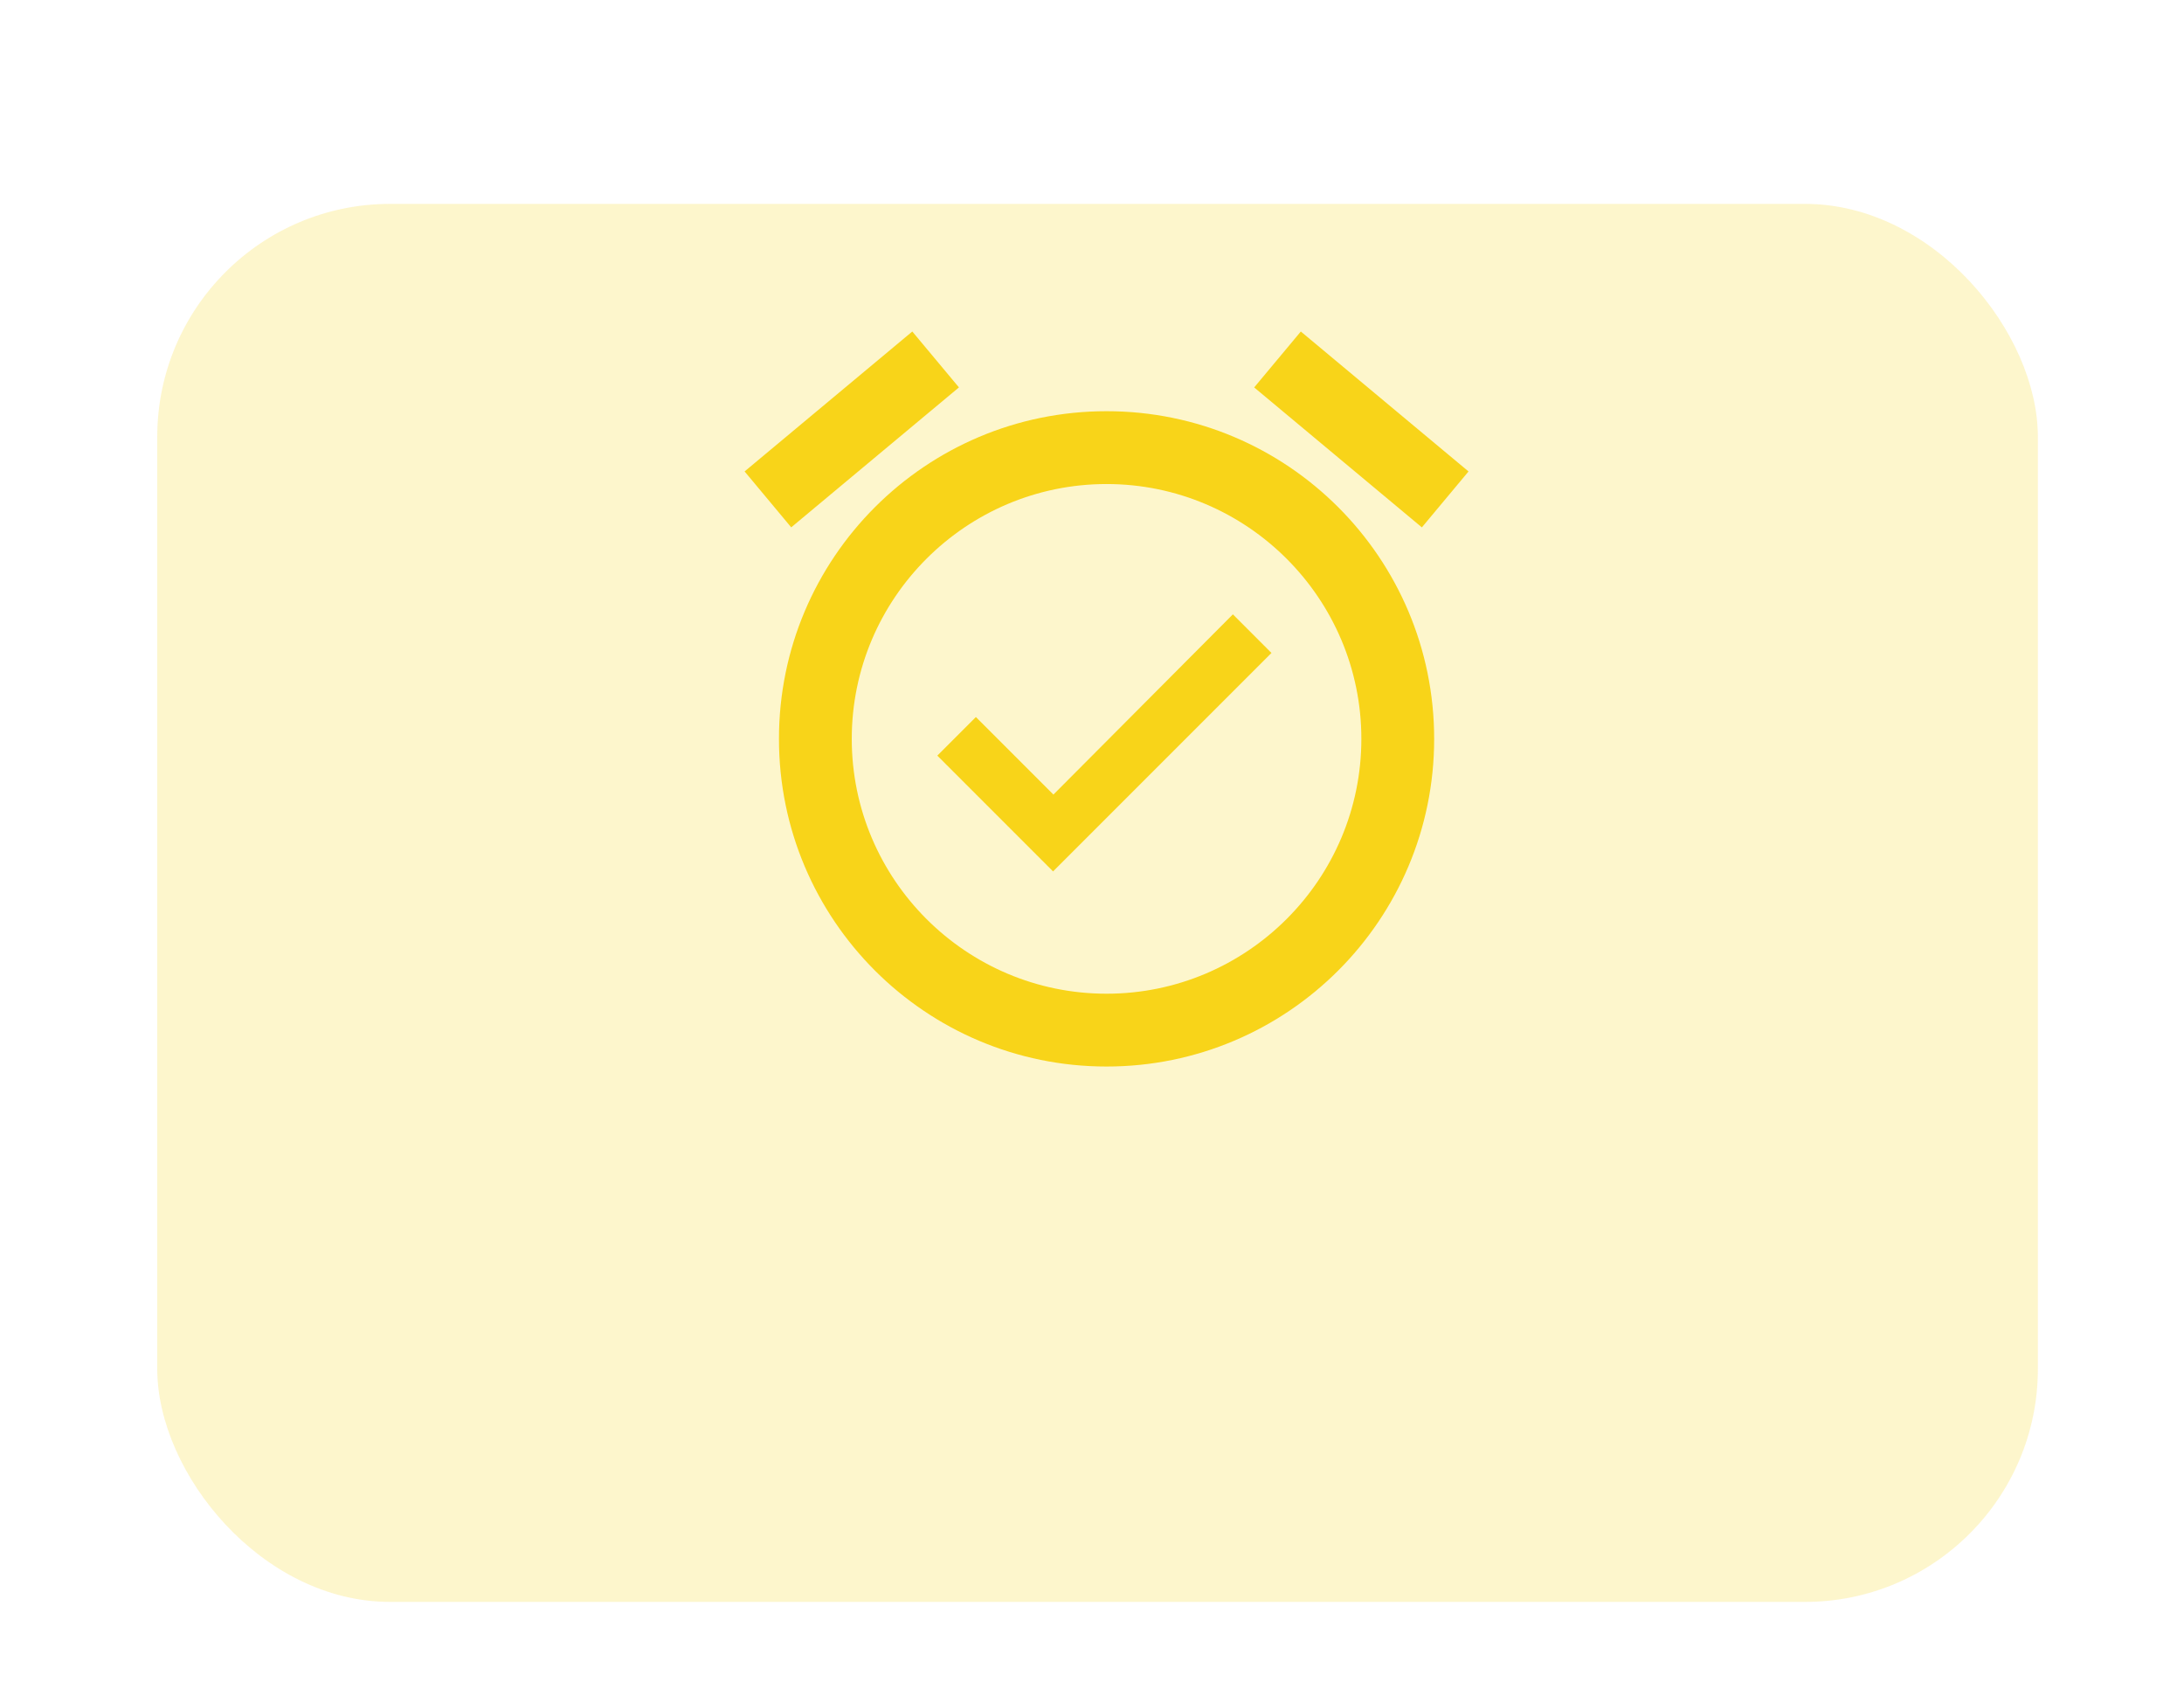 <svg width="75" height="58" viewBox="0 0 75 58" fill="none" xmlns="http://www.w3.org/2000/svg">
<g opacity="0.22">
<g filter="url(#filter0_dd_4106:16293)">
<rect x="5.4" y="1" width="64.582" height="48" rx="8" fill="#F8D419"/>
</g>
</g>
<path fill-rule="evenodd" clip-rule="evenodd" d="M32.931 13.301L31.329 11.382L25.57 16.186L27.171 18.106L32.931 13.301ZM44.671 11.382L50.43 16.187L48.828 18.107L43.069 13.302L44.671 11.382ZM36.175 27.281L33.513 24.619L32.188 25.944L36.163 29.919L43.663 22.419L42.338 21.093L36.175 27.281ZM38 14.118C31.788 14.118 26.75 19.156 26.75 25.369C26.75 31.581 31.788 36.618 38 36.618C44.213 36.618 49.25 31.581 49.25 25.369C49.25 19.156 44.213 14.118 38 14.118ZM29.25 25.369C29.25 30.194 33.175 34.118 38 34.118C42.825 34.118 46.75 30.194 46.75 25.369C46.75 20.544 42.825 16.619 38 16.619C33.175 16.619 29.25 20.544 29.25 25.369Z" fill="#F8D419"/>
<defs>
<filter id="filter0_dd_4106:16293" x="0.4" y="0" width="74.582" height="58" filterUnits="userSpaceOnUse" color-interpolation-filters="sRGB">
<feFlood flood-opacity="0" result="BackgroundImageFix"/>
<feColorMatrix in="SourceAlpha" type="matrix" values="0 0 0 0 0 0 0 0 0 0 0 0 0 0 0 0 0 0 127 0" result="hardAlpha"/>
<feMorphology radius="1" operator="erode" in="SourceAlpha" result="effect1_dropShadow_4106:16293"/>
<feOffset dy="2"/>
<feGaussianBlur stdDeviation="2"/>
<feColorMatrix type="matrix" values="0 0 0 0 0 0 0 0 0 0 0 0 0 0 0 0 0 0 0.07 0"/>
<feBlend mode="normal" in2="BackgroundImageFix" result="effect1_dropShadow_4106:16293"/>
<feColorMatrix in="SourceAlpha" type="matrix" values="0 0 0 0 0 0 0 0 0 0 0 0 0 0 0 0 0 0 127 0" result="hardAlpha"/>
<feMorphology radius="1" operator="erode" in="SourceAlpha" result="effect2_dropShadow_4106:16293"/>
<feOffset dy="4"/>
<feGaussianBlur stdDeviation="3"/>
<feColorMatrix type="matrix" values="0 0 0 0 0 0 0 0 0 0 0 0 0 0 0 0 0 0 0.12 0"/>
<feBlend mode="normal" in2="effect1_dropShadow_4106:16293" result="effect2_dropShadow_4106:16293"/>
<feBlend mode="normal" in="SourceGraphic" in2="effect2_dropShadow_4106:16293" result="shape"/>
</filter>
</defs>
</svg>
